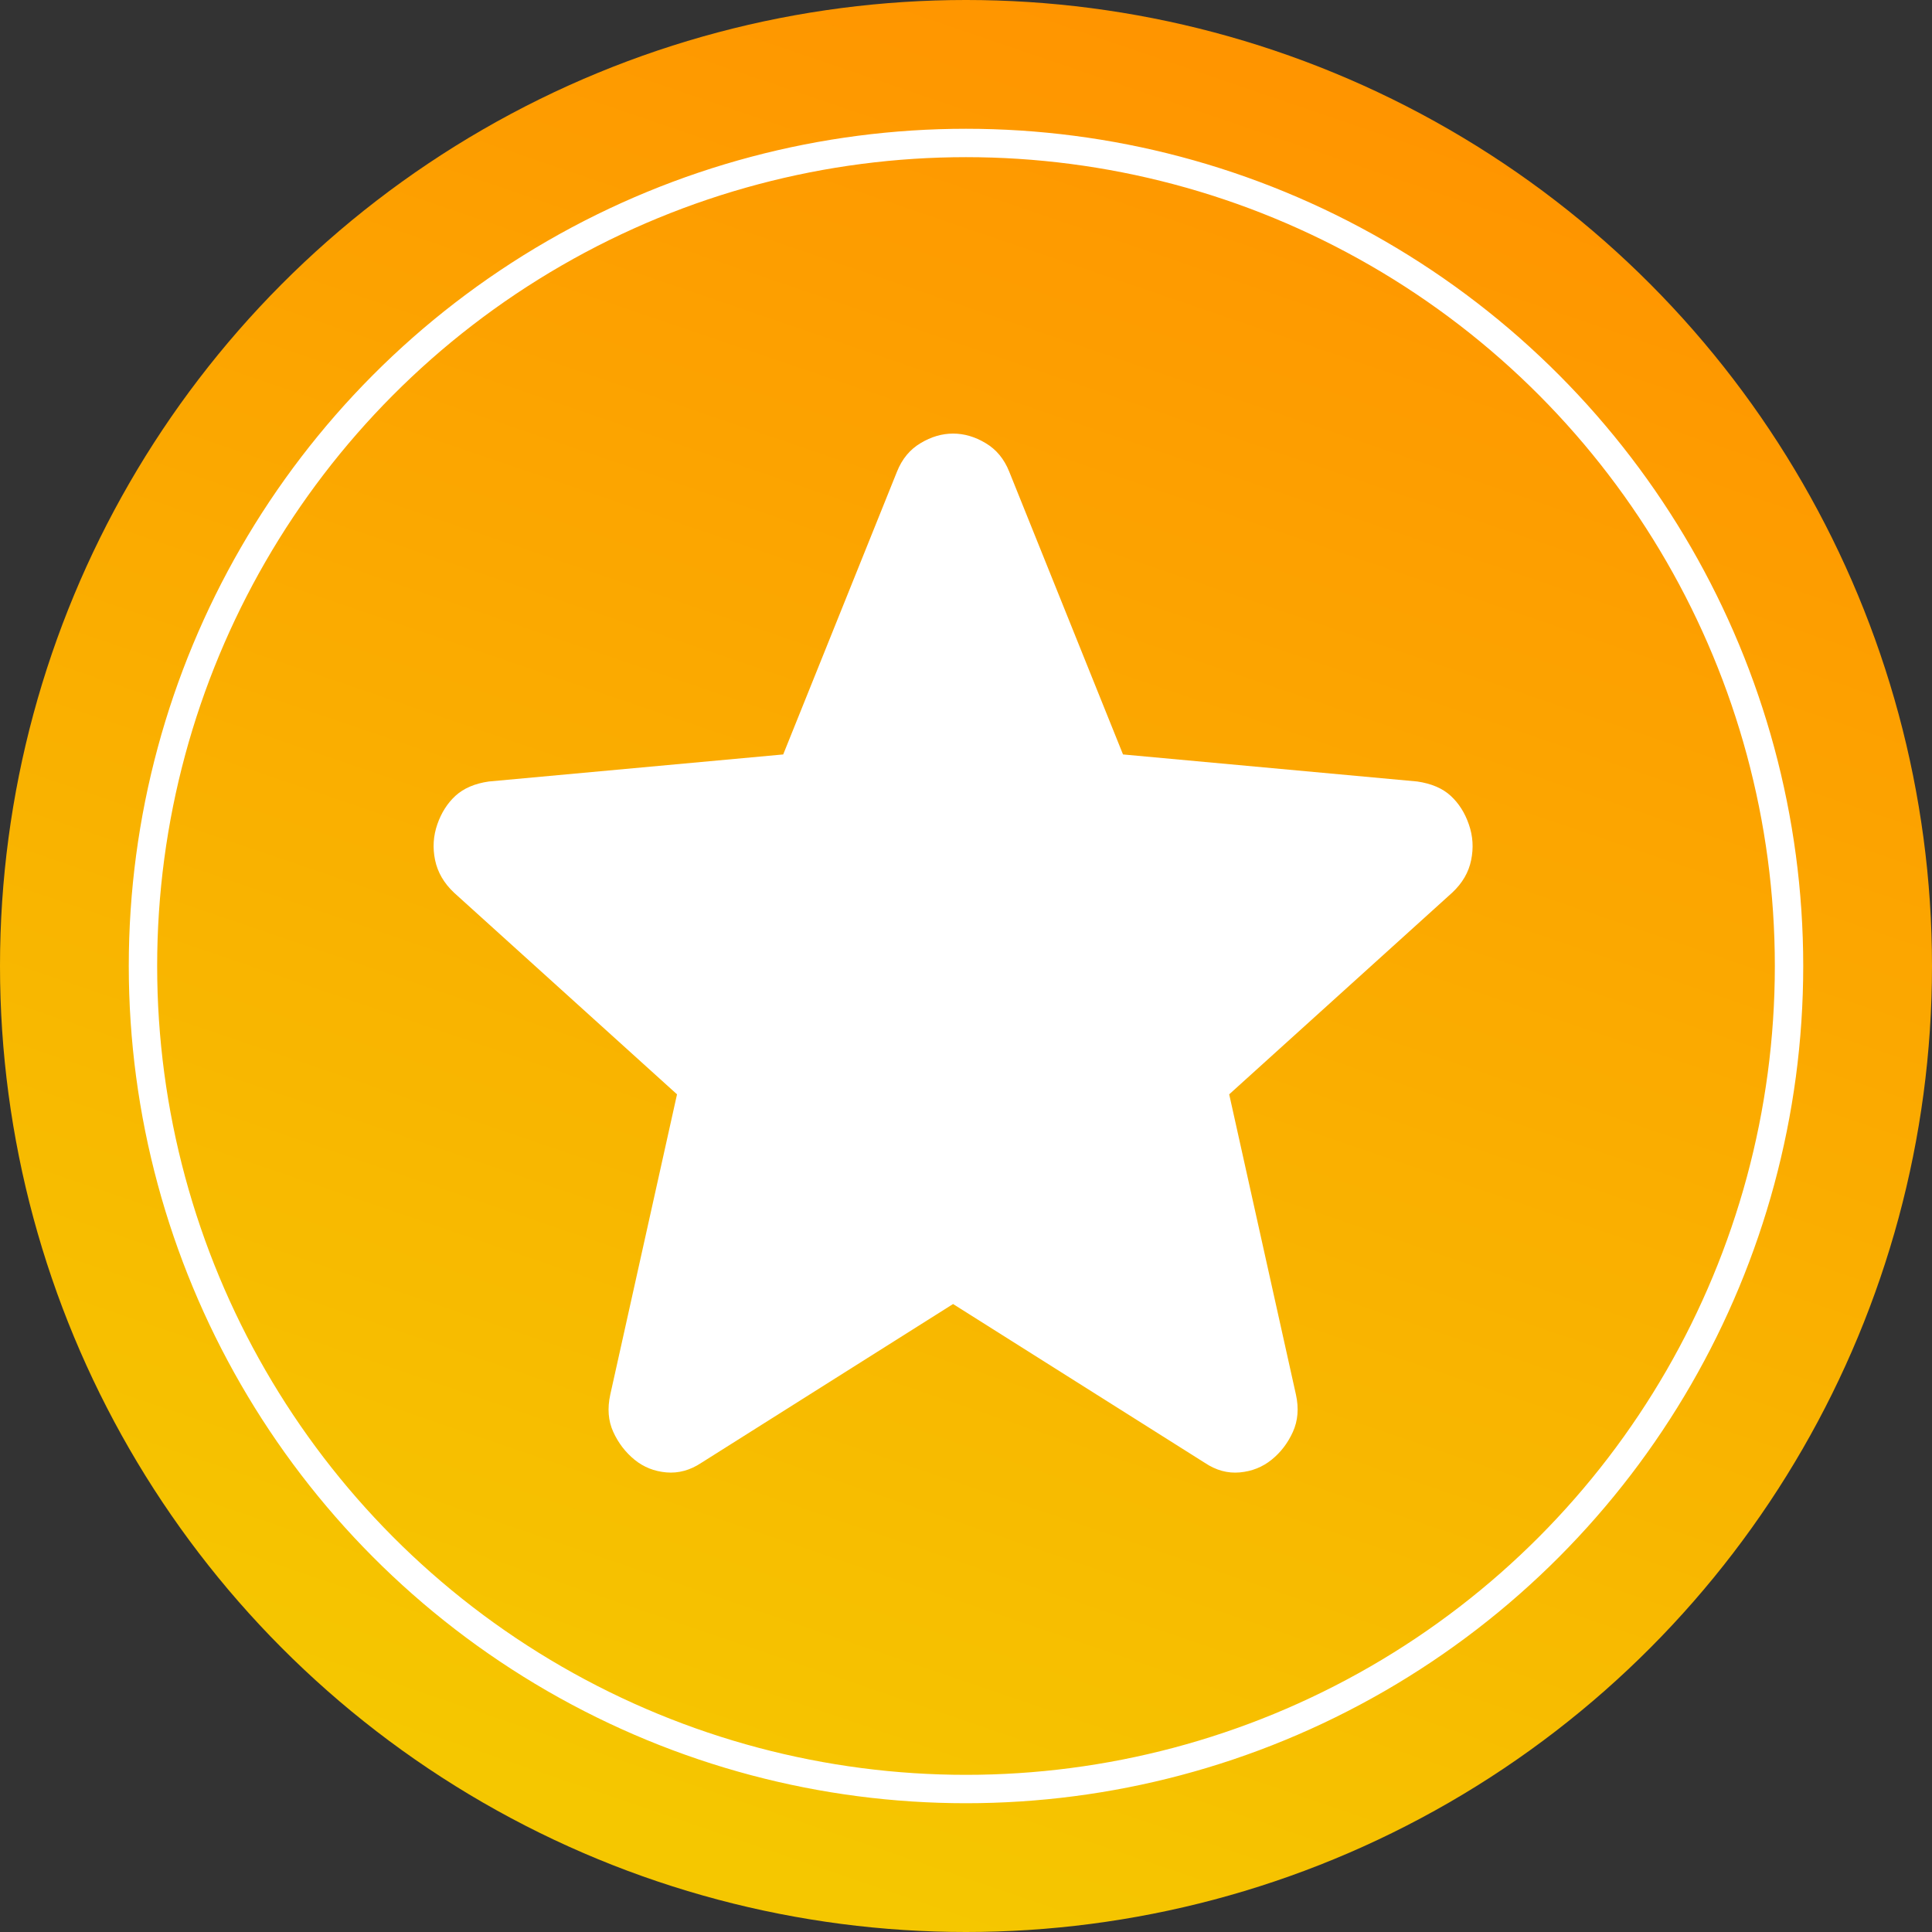 <svg width="26" height="26" viewBox="0 0 26 26" fill="none" xmlns="http://www.w3.org/2000/svg">
<rect x="0" y="0" width="26" height="26" fill="#333333" stroke="none"/>
<circle cx="13" cy="13" r="13" fill="url(#paint0_linear_8401_3452)"/>
<g clip-path="url(#clip0_8401_3452)">
<path d="M12.826 17.549L9.437 19.687C9.288 19.786 9.131 19.829 8.968 19.815C8.805 19.801 8.662 19.744 8.539 19.644C8.417 19.544 8.321 19.419 8.253 19.27C8.185 19.121 8.172 18.953 8.213 18.767L9.111 14.727L6.11 12.013C5.974 11.885 5.889 11.738 5.855 11.574C5.821 11.41 5.831 11.25 5.885 11.094C5.939 10.938 6.021 10.809 6.13 10.709C6.24 10.609 6.389 10.544 6.579 10.517L10.54 10.153L12.071 6.348C12.139 6.177 12.245 6.049 12.388 5.964C12.531 5.878 12.677 5.835 12.826 5.835C12.976 5.835 13.122 5.878 13.265 5.964C13.408 6.049 13.514 6.177 13.582 6.348L15.113 10.153L19.073 10.517C19.264 10.545 19.413 10.609 19.522 10.709C19.631 10.809 19.713 10.937 19.767 11.094C19.822 11.251 19.832 11.411 19.798 11.575C19.765 11.739 19.68 11.885 19.543 12.013L16.542 14.727L17.44 18.767C17.481 18.953 17.467 19.12 17.399 19.27C17.331 19.42 17.236 19.545 17.113 19.644C16.991 19.743 16.848 19.8 16.685 19.815C16.521 19.83 16.365 19.787 16.215 19.687L12.826 17.549Z" fill="white"/>
</g>
<circle cx="13" cy="13" r="11.076" stroke="white" stroke-width="0.382"/>
<defs>
<linearGradient id="paint0_linear_8401_3452" x1="15.311" y1="26.867" x2="23.4" y2="3.178" gradientUnits="userSpaceOnUse">
<stop stop-color="#F5C700"/>
<stop offset="1" stop-color="#FF9500"/>
</linearGradient>
<clipPath id="clip0_8401_3452">
<rect width="15.6" height="15.6" fill="white" transform="translate(5.2 5.2)"/>
</clipPath>
</defs>
</svg>
